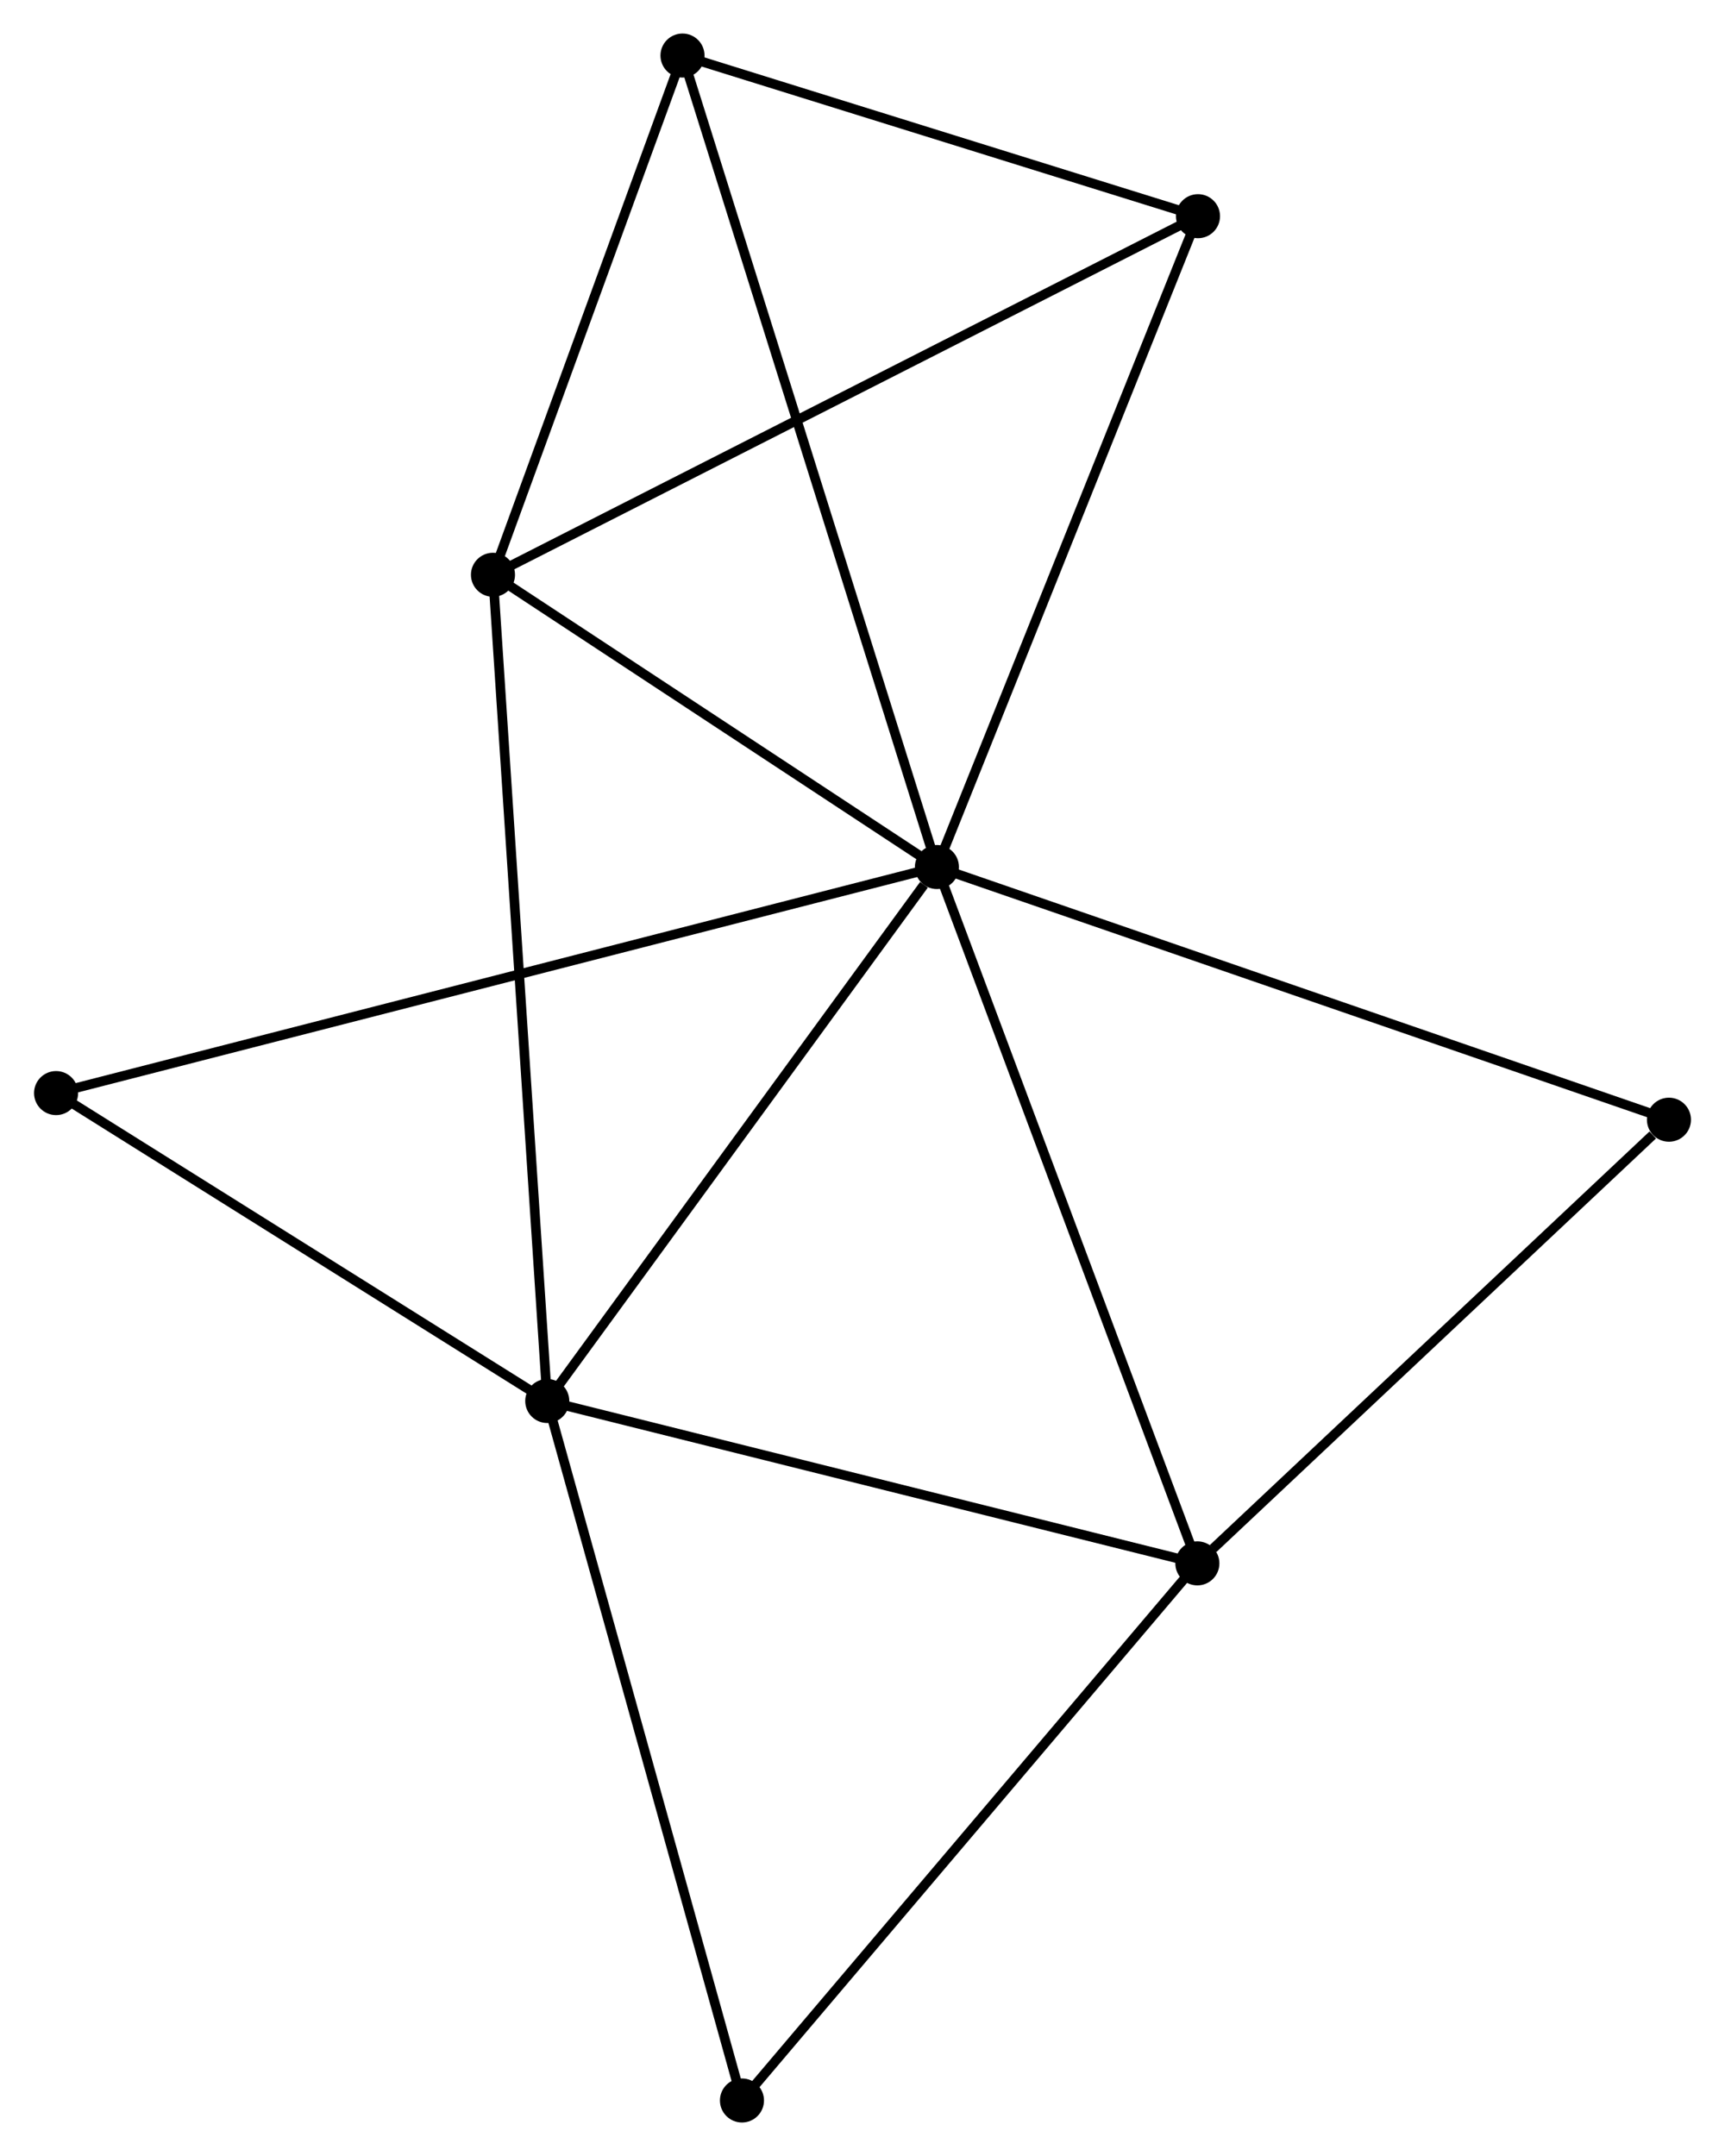 <?xml version="1.0" encoding="UTF-8" standalone="no"?>
<!DOCTYPE svg PUBLIC "-//W3C//DTD SVG 1.1//EN"
 "http://www.w3.org/Graphics/SVG/1.1/DTD/svg11.dtd">
<!-- Generated by graphviz version 2.36.0 (20140111.2315)
 -->
<!-- Title: %3 Pages: 1 -->
<svg width="180pt" height="225pt"
 viewBox="0.00 0.00 179.98 225.11" xmlns="http://www.w3.org/2000/svg" xmlns:xlink="http://www.w3.org/1999/xlink">
<g id="graph0" class="graph" transform="scale(1 1) rotate(0) translate(4 221.113)">
<title>%3</title>
<!-- 0 -->
<g id="node1" class="node"><title>0</title>
<ellipse fill="black" stroke="black" cx="93.759" cy="-130.586" rx="1.8" ry="1.8"/>
</g>
<!-- 1 -->
<g id="node2" class="node"><title>1</title>
<ellipse fill="black" stroke="black" cx="53.079" cy="-74.833" rx="1.8" ry="1.8"/>
</g>
<!-- 0&#45;&#45;1 -->
<g id="edge1" class="edge"><title>0&#45;&#45;1</title>
<path fill="none" stroke="black" d="M92.405,-128.731C86.119,-120.115 59.836,-84.094 54.162,-76.317"/>
</g>
<!-- 2 -->
<g id="node3" class="node"><title>2</title>
<ellipse fill="black" stroke="black" cx="120.949" cy="-57.88" rx="1.8" ry="1.8"/>
</g>
<!-- 0&#45;&#45;2 -->
<g id="edge2" class="edge"><title>0&#45;&#45;2</title>
<path fill="none" stroke="black" d="M94.431,-128.789C98.193,-118.73 116.6,-69.508 120.3,-59.614"/>
</g>
<!-- 3 -->
<g id="node4" class="node"><title>3</title>
<ellipse fill="black" stroke="black" cx="47.412" cy="-161.099" rx="1.8" ry="1.8"/>
</g>
<!-- 0&#45;&#45;3 -->
<g id="edge3" class="edge"><title>0&#45;&#45;3</title>
<path fill="none" stroke="black" d="M92.217,-131.601C85.18,-136.234 56.154,-155.343 49.007,-160.048"/>
</g>
<!-- 4 -->
<g id="node5" class="node"><title>4</title>
<ellipse fill="black" stroke="black" cx="121.015" cy="-198.54" rx="1.8" ry="1.8"/>
</g>
<!-- 0&#45;&#45;4 -->
<g id="edge4" class="edge"><title>0&#45;&#45;4</title>
<path fill="none" stroke="black" d="M94.433,-132.266C98.171,-141.586 116.336,-186.874 120.265,-196.669"/>
</g>
<!-- 5 -->
<g id="node6" class="node"><title>5</title>
<ellipse fill="black" stroke="black" cx="67.198" cy="-215.313" rx="1.8" ry="1.8"/>
</g>
<!-- 0&#45;&#45;5 -->
<g id="edge5" class="edge"><title>0&#45;&#45;5</title>
<path fill="none" stroke="black" d="M93.204,-132.356C89.747,-143.382 71.197,-202.555 67.749,-213.553"/>
</g>
<!-- 6 -->
<g id="node7" class="node"><title>6</title>
<ellipse fill="black" stroke="black" cx="1.8" cy="-106.983" rx="1.8" ry="1.8"/>
</g>
<!-- 0&#45;&#45;6 -->
<g id="edge6" class="edge"><title>0&#45;&#45;6</title>
<path fill="none" stroke="black" d="M91.838,-130.093C79.871,-127.022 15.647,-110.537 3.71,-107.473"/>
</g>
<!-- 7 -->
<g id="node8" class="node"><title>7</title>
<ellipse fill="black" stroke="black" cx="170.183" cy="-104.203" rx="1.8" ry="1.8"/>
</g>
<!-- 0&#45;&#45;7 -->
<g id="edge7" class="edge"><title>0&#45;&#45;7</title>
<path fill="none" stroke="black" d="M95.648,-129.934C106.221,-126.284 157.96,-108.423 168.36,-104.832"/>
</g>
<!-- 1&#45;&#45;2 -->
<g id="edge8" class="edge"><title>1&#45;&#45;2</title>
<path fill="none" stroke="black" d="M55.037,-74.344C64.948,-71.868 109.487,-60.743 119.111,-58.339"/>
</g>
<!-- 1&#45;&#45;3 -->
<g id="edge9" class="edge"><title>1&#45;&#45;3</title>
<path fill="none" stroke="black" d="M52.96,-76.635C52.229,-87.765 48.333,-147.074 47.549,-159.006"/>
</g>
<!-- 1&#45;&#45;6 -->
<g id="edge10" class="edge"><title>1&#45;&#45;6</title>
<path fill="none" stroke="black" d="M51.373,-75.903C43.587,-80.784 11.472,-100.919 3.565,-105.876"/>
</g>
<!-- 8 -->
<g id="node9" class="node"><title>8</title>
<ellipse fill="black" stroke="black" cx="73.406" cy="-1.8" rx="1.8" ry="1.8"/>
</g>
<!-- 1&#45;&#45;8 -->
<g id="edge11" class="edge"><title>1&#45;&#45;8</title>
<path fill="none" stroke="black" d="M53.581,-73.028C56.394,-62.923 70.155,-13.481 72.921,-3.542"/>
</g>
<!-- 2&#45;&#45;7 -->
<g id="edge12" class="edge"><title>2&#45;&#45;7</title>
<path fill="none" stroke="black" d="M122.587,-59.421C130.062,-66.454 160.896,-95.465 168.488,-102.608"/>
</g>
<!-- 2&#45;&#45;8 -->
<g id="edge13" class="edge"><title>2&#45;&#45;8</title>
<path fill="none" stroke="black" d="M119.774,-56.493C113.253,-48.802 81.568,-11.427 74.715,-3.344"/>
</g>
<!-- 3&#45;&#45;4 -->
<g id="edge14" class="edge"><title>3&#45;&#45;4</title>
<path fill="none" stroke="black" d="M49.231,-162.024C59.414,-167.204 109.243,-192.552 119.26,-197.647"/>
</g>
<!-- 3&#45;&#45;5 -->
<g id="edge15" class="edge"><title>3&#45;&#45;5</title>
<path fill="none" stroke="black" d="M48.07,-162.902C51.074,-171.134 63.465,-205.087 66.516,-213.446"/>
</g>
<!-- 4&#45;&#45;5 -->
<g id="edge16" class="edge"><title>4&#45;&#45;5</title>
<path fill="none" stroke="black" d="M119.225,-199.098C111.054,-201.644 77.349,-212.149 69.05,-214.735"/>
</g>
</g>
</svg>
